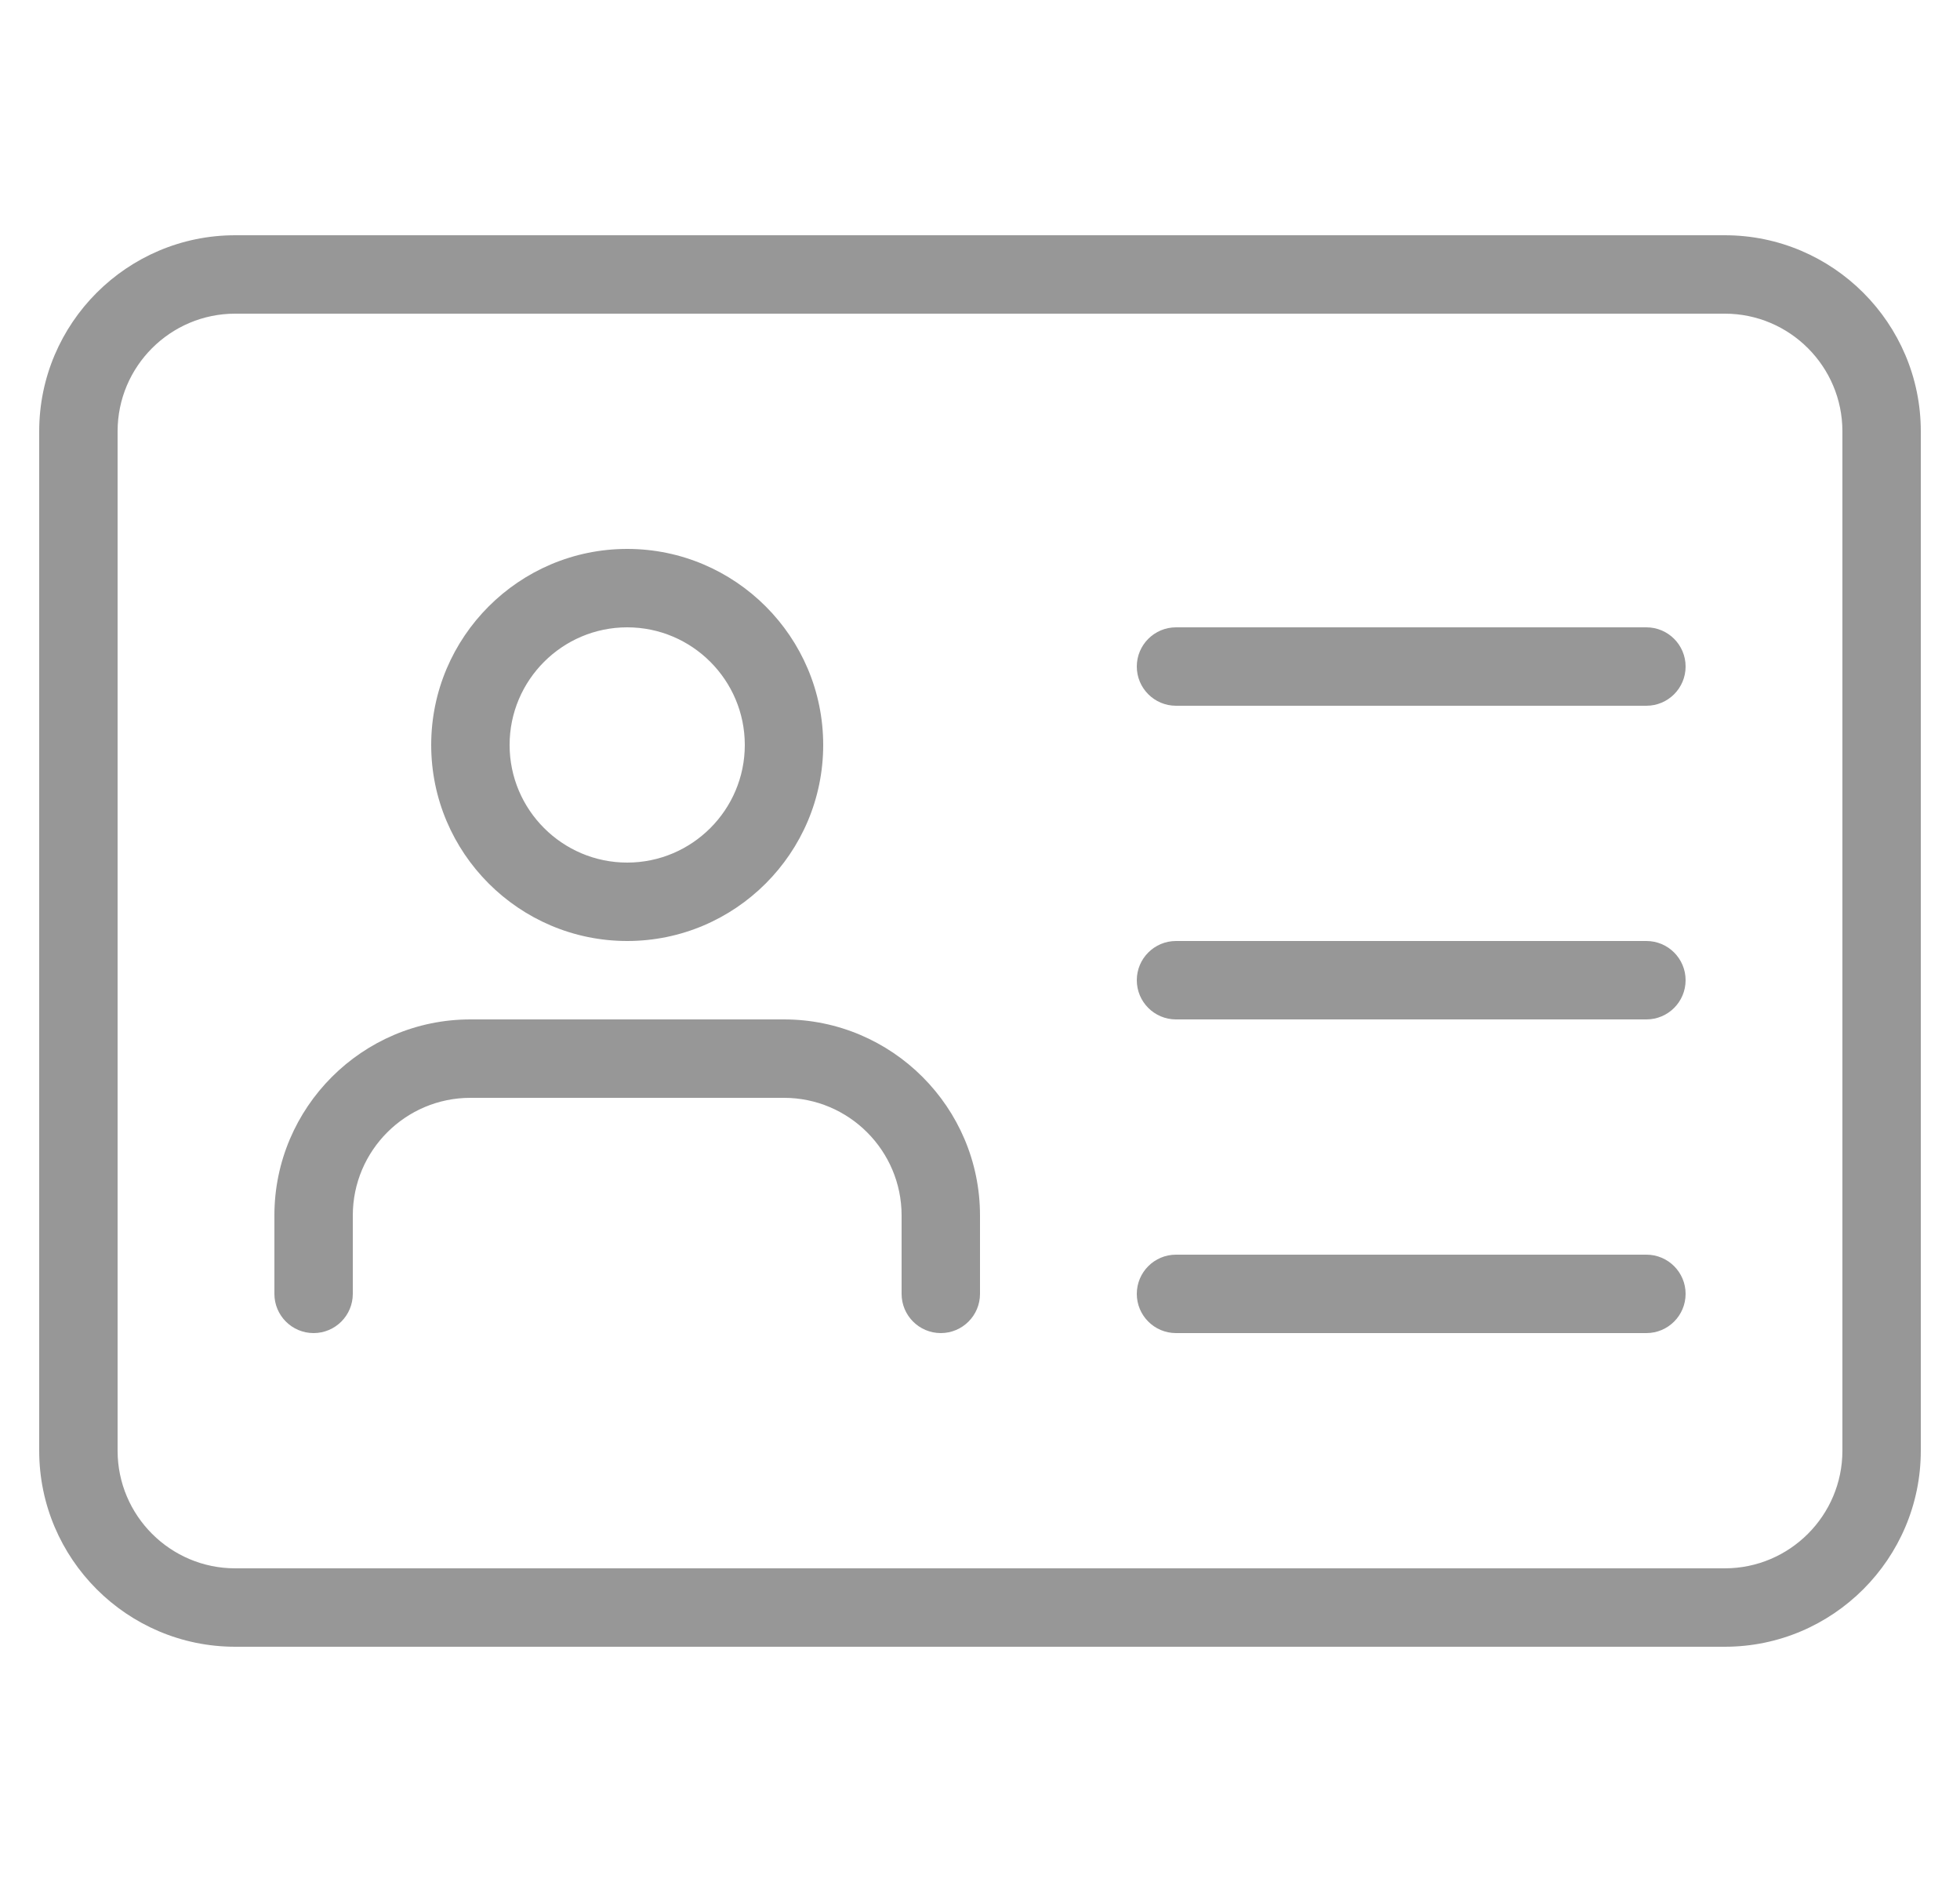 <svg width="25" height="24" viewBox="0 0 25 24" fill="none" xmlns="http://www.w3.org/2000/svg">
<g clip-path="url(#clip0_137_2316)">
<path d="M22 21H3C1.622 21 0.5 19.878 0.5 18.5V5.5C0.5 4.122 1.622 3 3 3H22C23.378 3 24.5 4.122 24.5 5.5V18.5C24.5 19.878 23.378 21 22 21ZM3 4C2.173 4 1.5 4.673 1.5 5.5V18.5C1.5 19.327 2.173 20 3 20H22C22.827 20 23.5 19.327 23.5 18.5V5.5C23.5 4.673 22.827 4 22 4H3Z" fill="#979797"/>
<path d="M8 12C6.622 12 5.5 10.878 5.5 9.5C5.5 8.122 6.622 7 8 7C9.378 7 10.5 8.122 10.5 9.5C10.5 10.878 9.378 12 8 12ZM8 8C7.173 8 6.5 8.673 6.5 9.5C6.5 10.327 7.173 11 8 11C8.827 11 9.5 10.327 9.5 9.5C9.5 8.673 8.827 8 8 8Z" fill="#979797"/>
<path d="M12 17C11.724 17 11.5 16.776 11.5 16.5V15.5C11.5 14.673 10.827 14 10 14H6C5.173 14 4.5 14.673 4.5 15.5V16.5C4.5 16.776 4.276 17 4 17C3.724 17 3.5 16.776 3.5 16.5V15.5C3.5 14.122 4.622 13 6 13H10C11.378 13 12.5 14.122 12.5 15.5V16.5C12.5 16.776 12.276 17 12 17Z" fill="#979797"/>
<path d="M21 9H15C14.724 9 14.5 8.776 14.5 8.5C14.5 8.224 14.724 8 15 8H21C21.276 8 21.5 8.224 21.5 8.5C21.5 8.776 21.276 9 21 9Z" fill="#979797"/>
<path d="M21 13H15C14.724 13 14.5 12.776 14.5 12.5C14.5 12.224 14.724 12 15 12H21C21.276 12 21.5 12.224 21.5 12.5C21.5 12.776 21.276 13 21 13Z" fill="#979797"/>
<path d="M21 17H15C14.724 17 14.5 16.776 14.5 16.5C14.5 16.224 14.724 16 15 16H21C21.276 16 21.5 16.224 21.5 16.5C21.5 16.776 21.276 17 21 17Z" fill="#979797"/>
</g>
<defs>
<clipPath id="clip0_137_2316">
<rect width="24" height="24" fill="white" transform="translate(0.5)"/>
</clipPath>
</defs>
</svg>
